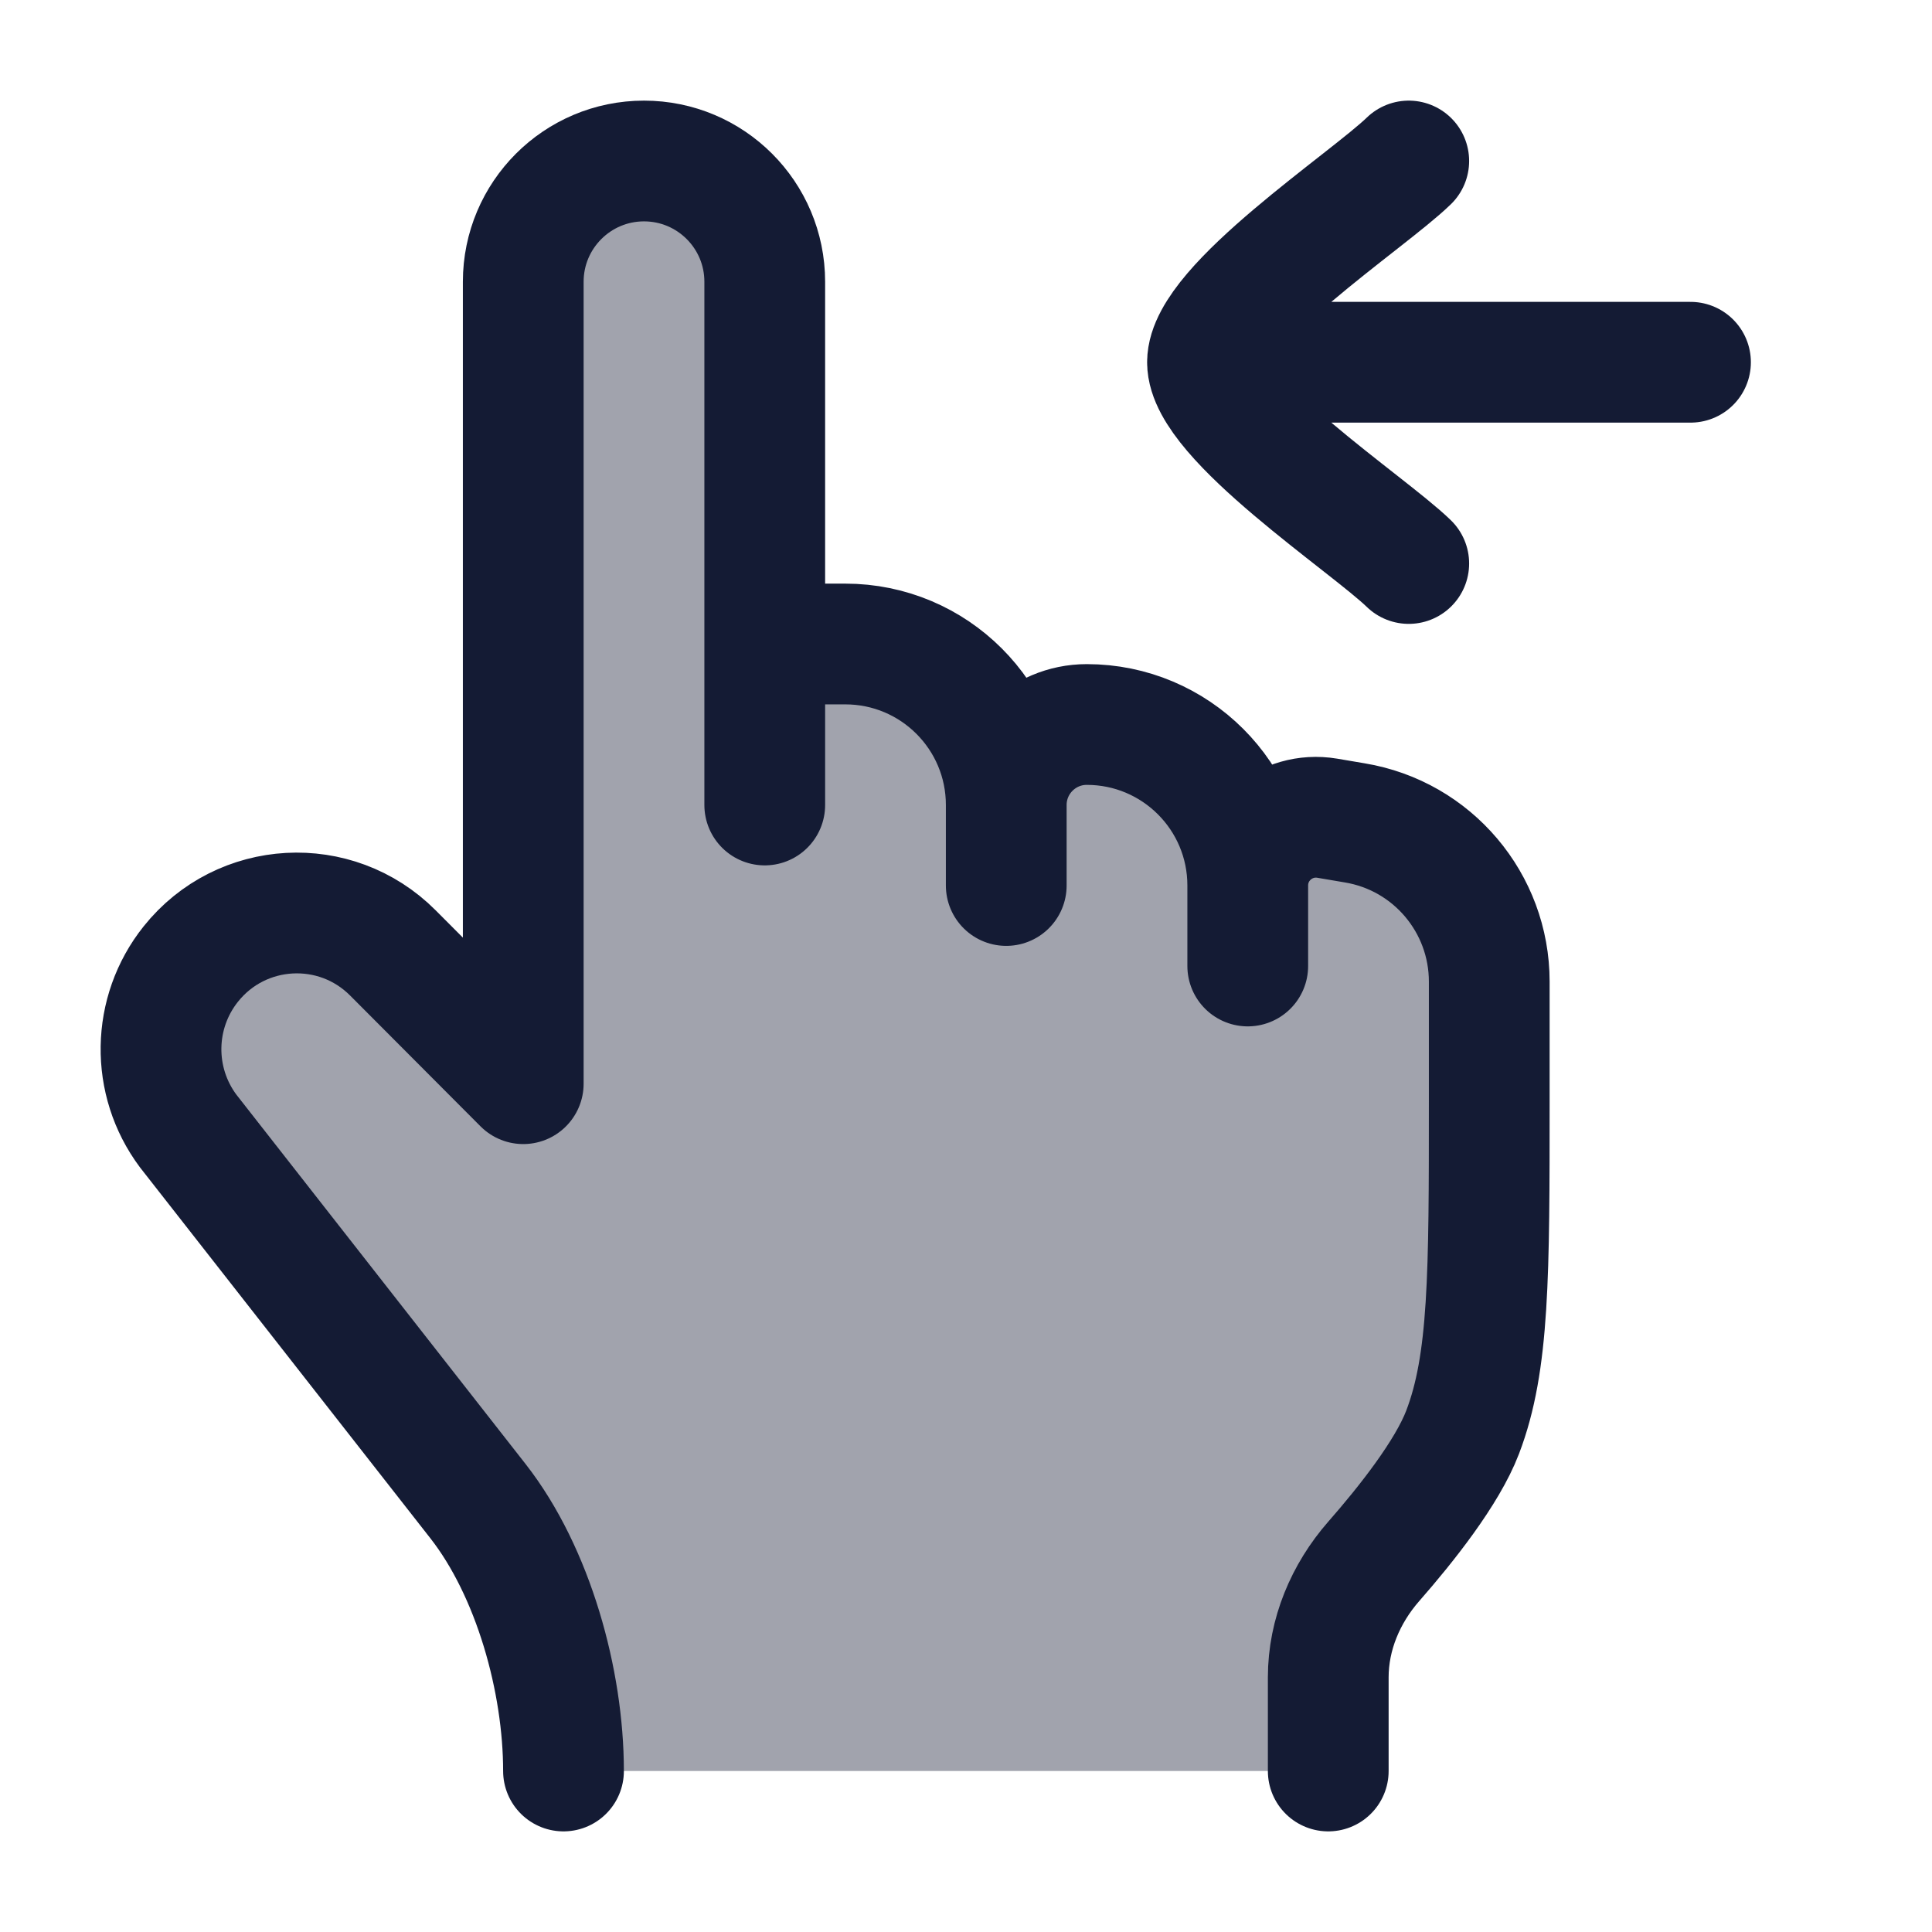 <svg width="24" height="24" viewBox="0 0 24 24" fill="none" xmlns="http://www.w3.org/2000/svg">
<path opacity="0.4" d="M10.5 8L9.5 8V3.5C9.5 2.672 8.829 2 8 2C7.172 2 6.5 2.672 6.5 3.5L6.5 13.462L4.88 11.837C4.169 11.124 2.998 11.189 2.37 11.976C1.889 12.579 1.876 13.431 2.337 14.049L5.937 18.647C6.626 19.527 7 20.883 7 22L16.5 22V20.836C16.5 20.304 16.715 19.796 17.065 19.396C17.47 18.934 17.977 18.294 18.169 17.792C18.5 16.927 18.5 15.84 18.5 13.667L18.5 12.194C18.5 11.217 17.794 10.382 16.829 10.222L16.487 10.164C15.97 10.078 15.5 10.476 15.5 11C15.5 9.895 14.605 9 13.5 9C12.948 9 12.5 9.448 12.5 10C12.5 8.895 11.605 8 10.5 8Z" fill="#141B34"/>
<path d="M9.5 8H10.5C11.605 8 12.5 8.895 12.5 10M12.5 10V11M12.5 10C12.5 9.448 12.948 9 13.5 9C14.605 9 15.5 9.895 15.5 11M15.5 11V12M15.5 11C15.5 10.476 15.97 10.078 16.487 10.164L16.829 10.222C17.794 10.382 18.5 11.217 18.5 12.194L18.5 13.667C18.5 15.84 18.5 16.927 18.169 17.792C17.977 18.294 17.47 18.934 17.065 19.396C16.715 19.796 16.5 20.304 16.5 20.836V22M9.5 10V3.5C9.5 2.672 8.829 2 8 2C7.172 2 6.5 2.672 6.5 3.5L6.5 13.462L4.88 11.837C4.169 11.124 2.998 11.189 2.37 11.976C1.889 12.579 1.876 13.431 2.337 14.049L5.937 18.647C6.626 19.527 7 20.883 7 22" stroke="#141B34" stroke-width="1.5" stroke-linecap="round" stroke-linejoin="round"/>
<path d="M15 4.5L21 4.5M15 4.5C15 3.8 16.994 2.492 17.5 2M15 4.5C15 5.2 16.994 6.508 17.5 7" stroke="#141B34" stroke-width="1.5" stroke-linecap="round" stroke-linejoin="round"/>
</svg>

